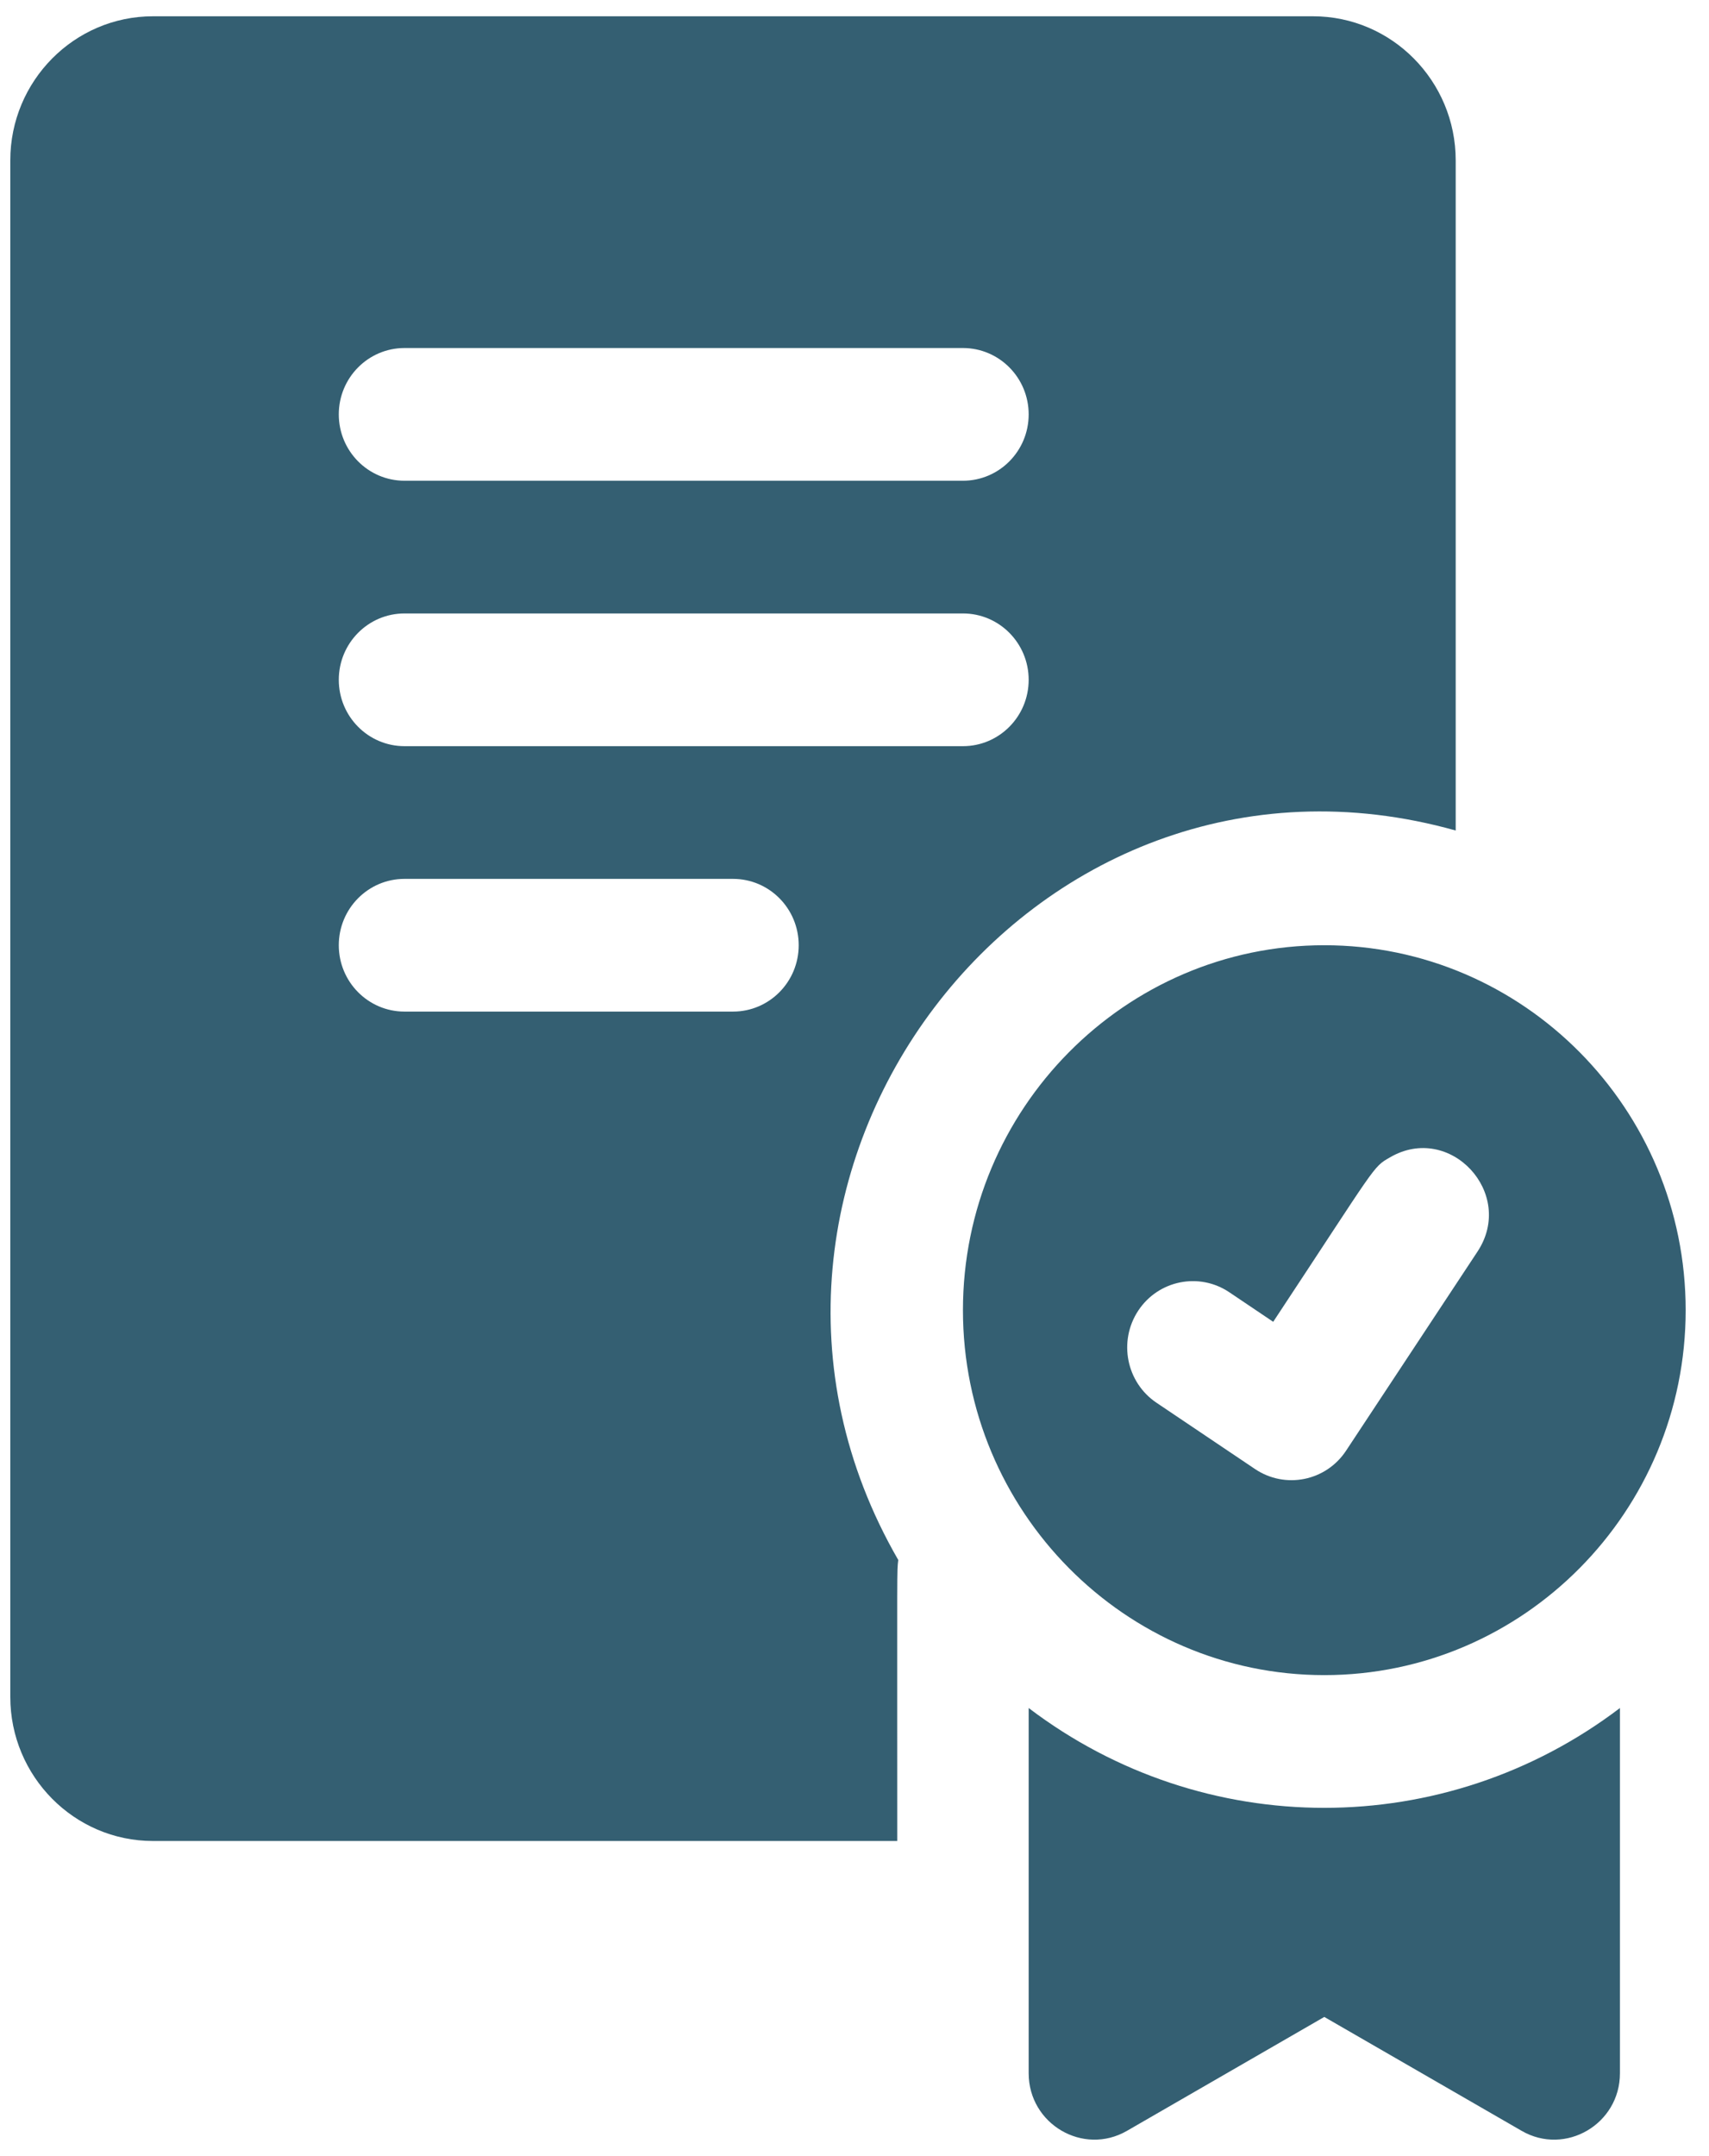 <svg width="46" height="58" viewBox="0 0 46 58" fill="none" xmlns="http://www.w3.org/2000/svg">
<path d="M35.645 25.427C30.283 25.427 25.919 29.831 25.919 35.244C25.919 40.656 30.283 45.061 35.645 45.061C41.008 45.061 45.372 40.656 45.372 35.244C45.372 29.831 41.008 25.427 35.645 25.427ZM39.769 33.668C36.942 37.95 37.743 36.736 36.232 39.023C35.69 39.845 34.591 40.063 33.78 39.517L31.127 37.733C30.315 37.186 30.096 36.078 30.637 35.257C31.179 34.437 32.277 34.216 33.09 34.763L34.27 35.557C37.091 31.288 36.939 31.406 37.414 31.133C39.025 30.192 40.804 32.099 39.769 33.668ZM27.688 45.946V55.77C27.688 57.138 29.155 58 30.334 57.32L35.645 54.256L40.957 57.32C42.131 57.999 43.603 57.142 43.603 55.77V45.946C38.892 49.524 32.406 49.529 27.688 45.946ZM39.182 22.341V4.314C39.182 2.177 37.459 0.438 35.342 0.438H4.118C2 0.438 0.277 2.177 0.277 4.314V45.646C0.277 47.784 2 49.523 4.118 49.523H24.151C24.151 41.842 24.139 42.317 24.178 41.964C18.259 31.72 27.685 19.118 39.182 22.341ZM10.888 9.362H25.919C26.896 9.362 27.688 10.161 27.688 11.147C27.688 12.133 26.896 12.932 25.919 12.932H10.888C9.911 12.932 9.119 12.133 9.119 11.147C9.119 10.161 9.911 9.362 10.888 9.362ZM19.73 27.212H10.888C9.911 27.212 9.119 26.413 9.119 25.427C9.119 24.44 9.911 23.642 10.888 23.642H19.73C20.707 23.642 21.498 24.44 21.498 25.427C21.498 26.413 20.707 27.212 19.73 27.212ZM10.888 20.072C9.911 20.072 9.119 19.273 9.119 18.287C9.119 17.301 9.911 16.502 10.888 16.502H25.919C26.896 16.502 27.688 17.301 27.688 18.287C27.688 19.273 26.896 20.072 25.919 20.072H10.888Z" fill="#345F72"/>
</svg>

